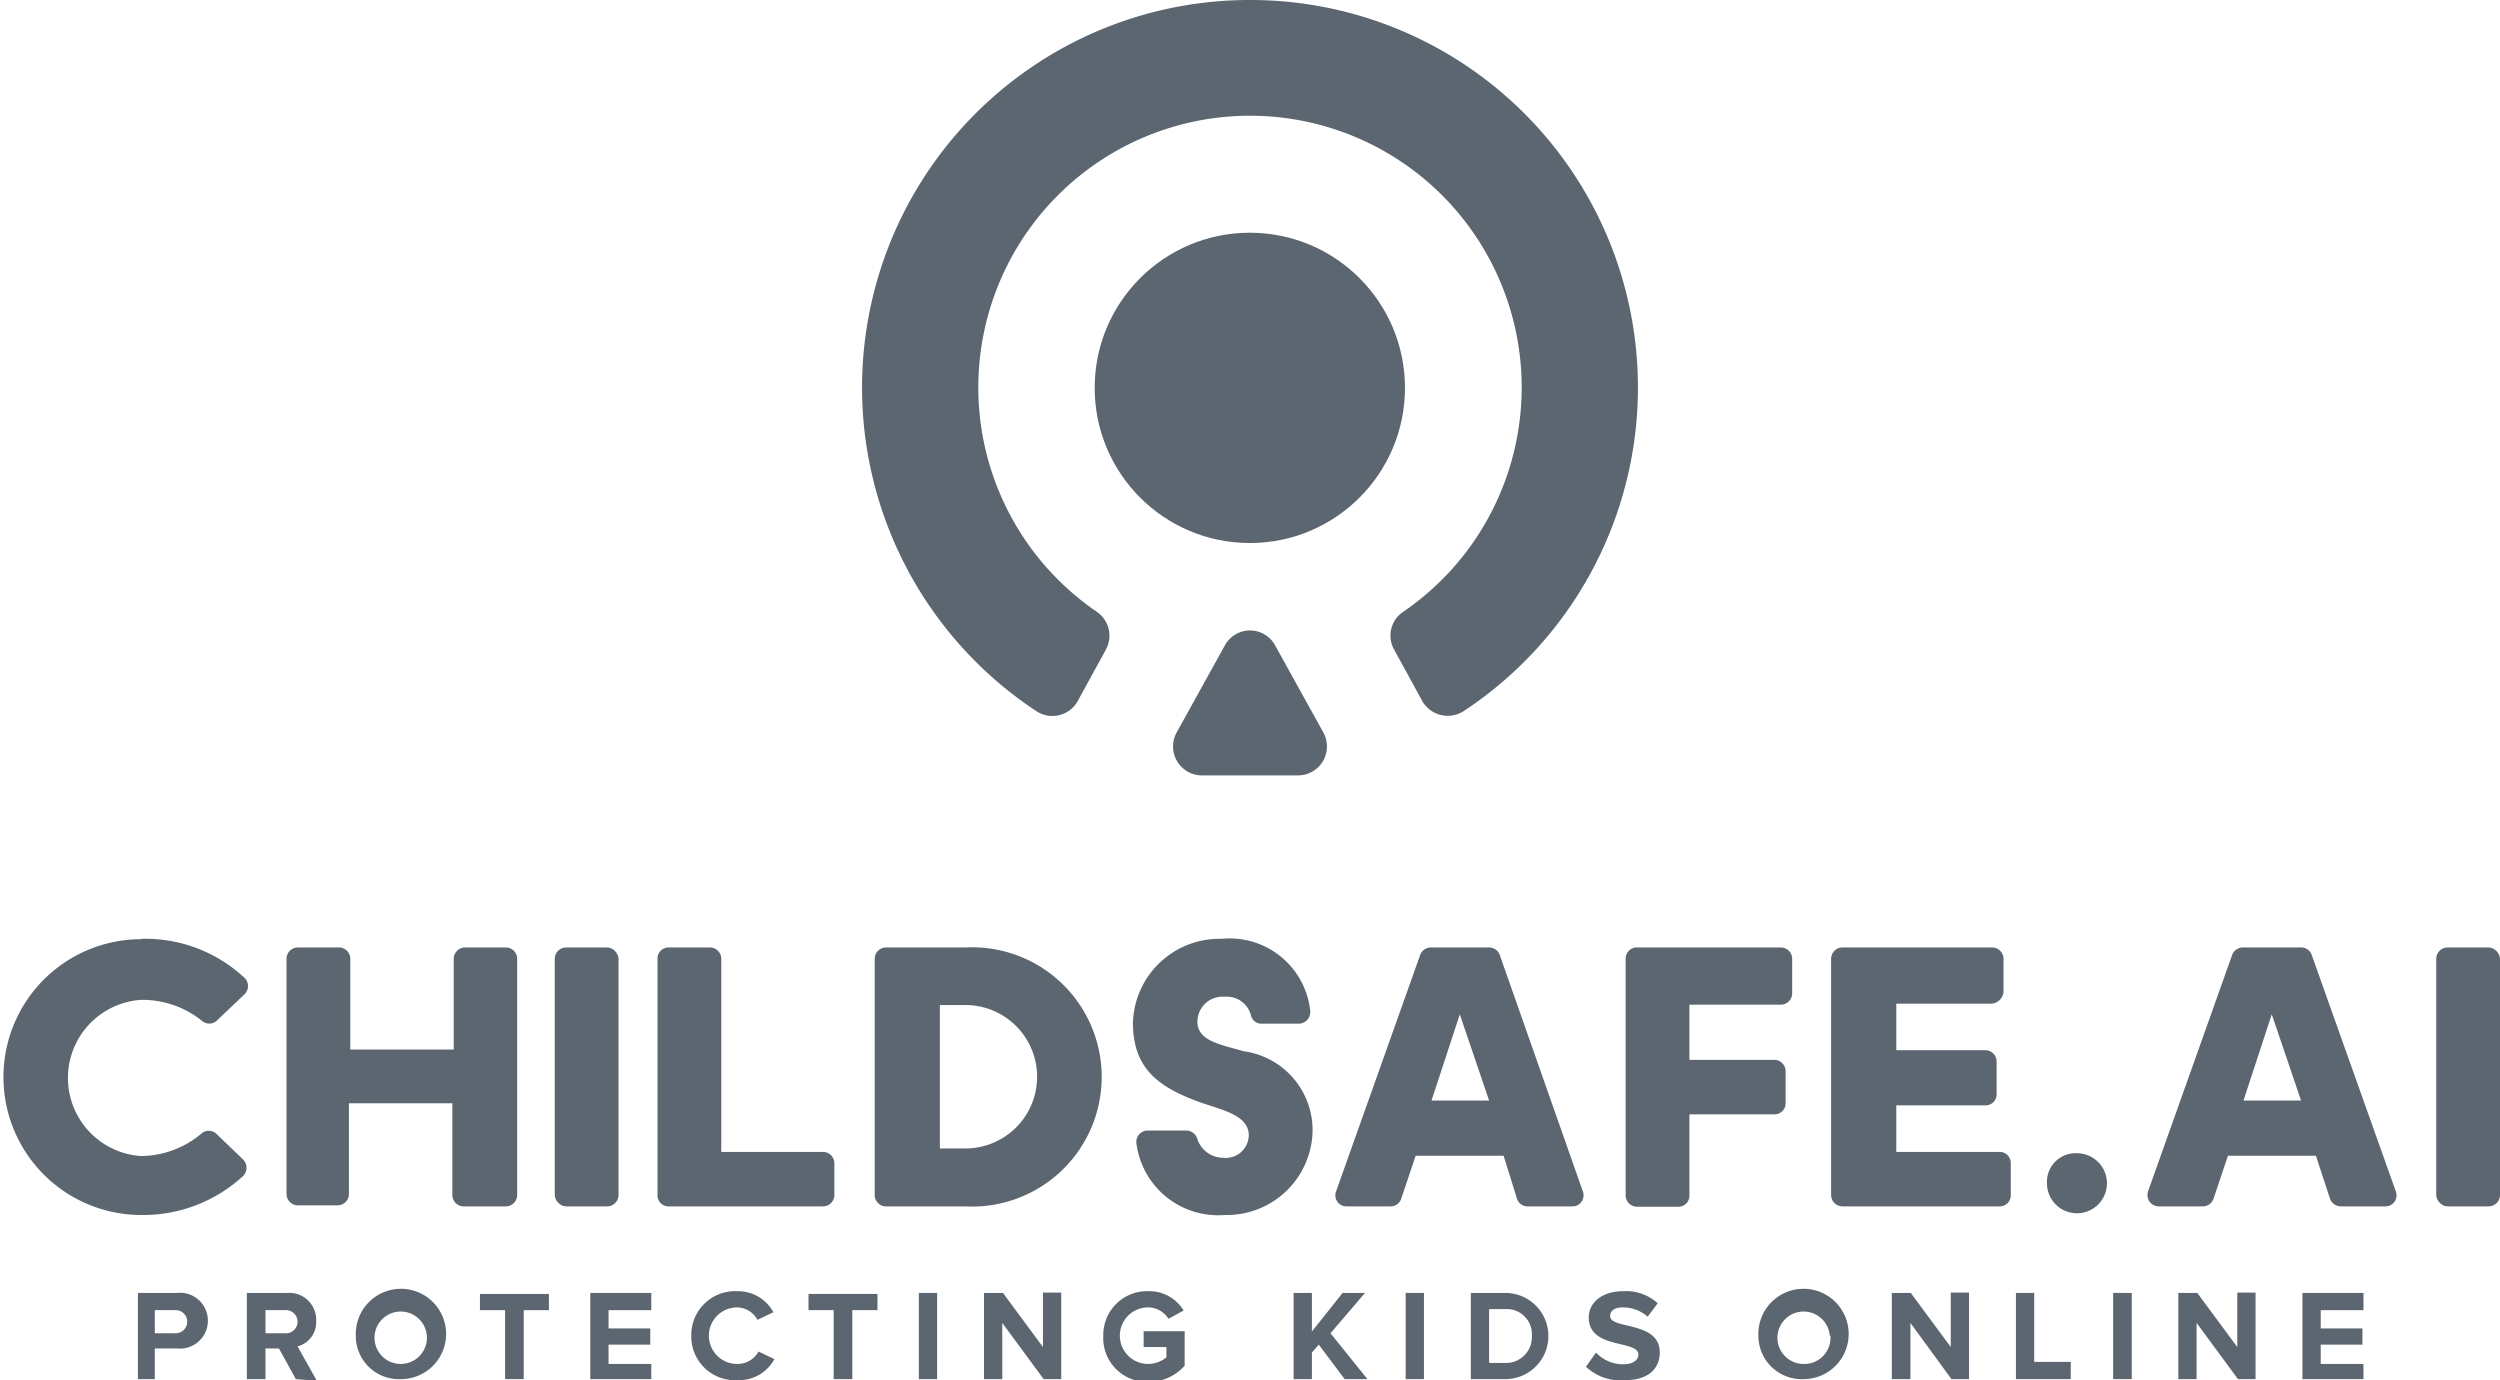 <svg xmlns="http://www.w3.org/2000/svg" viewBox="0 0 72.51 40.04"><defs><style>.cls-1{fill:#5b6670;}</style></defs><title>childsafe-logo-dark-v</title><g id="Layer_2" data-name="Layer 2"><g id="Layer_1-2" data-name="Layer 1"><circle class="cls-1" cx="36.25" cy="11.25" r="4.5"/><path class="cls-1" d="M36.26,0a11.24,11.24,0,0,0-6.21,20.62.84.84,0,0,0,1.21-.29l.81-1.48a.84.84,0,0,0-.25-1.1,7.88,7.88,0,1,1,8.87,0,.83.83,0,0,0-.25,1.1l.81,1.48a.85.85,0,0,0,1.21.29A11.24,11.24,0,0,0,36.26,0Z"/><path class="cls-1" d="M37.64,22.49H34.87a.84.84,0,0,1-.74-1.25l1.39-2.51a.83.83,0,0,1,1.47,0l1.39,2.51A.84.84,0,0,1,37.64,22.49Z"/><path class="cls-1" d="M60.27,33.45a.87.87,0,1,1-.9.86A.83.83,0,0,1,60.27,33.45Z"/><rect class="cls-1" x="70.66" y="27.48" width="1.85" height="7.51" rx="0.33" ry="0.33"/><path class="cls-1" d="M41.19,27.7l-2.44,6.86a.32.32,0,0,0,.31.43h1.27a.32.32,0,0,0,.31-.22l.42-1.25h2.55L44,34.77a.32.32,0,0,0,.31.22h1.29a.32.32,0,0,0,.31-.43L43.5,27.7a.33.33,0,0,0-.31-.22H41.5A.33.33,0,0,0,41.19,27.7Zm2,4.22H41.52l.82-2.5Z"/><path class="cls-1" d="M64.74,27.7,62.3,34.56a.33.33,0,0,0,.31.43h1.28a.33.33,0,0,0,.31-.22l.42-1.25h2.55l.41,1.25a.34.34,0,0,0,.32.22h1.28a.32.32,0,0,0,.31-.43L67.05,27.7a.32.32,0,0,0-.31-.22H65.05A.33.33,0,0,0,64.74,27.7Zm2,4.22H65.07l.82-2.5Z"/><path class="cls-1" d="M4.09,27.23a4.21,4.21,0,0,1,3,1.13.33.33,0,0,1,0,.48l-.81.77a.32.32,0,0,1-.42,0A2.76,2.76,0,0,0,4.09,29a2.27,2.27,0,0,0,0,4.53,2.76,2.76,0,0,0,1.75-.65.32.32,0,0,1,.43,0l.78.75a.34.34,0,0,1,0,.48,4.28,4.28,0,0,1-2.95,1.13,4,4,0,1,1,0-8Z"/><path class="cls-1" d="M8.64,27.48H9.83a.33.33,0,0,1,.33.33v2.63h3V27.81a.33.33,0,0,1,.33-.33h1.18a.33.33,0,0,1,.33.33v6.85a.33.33,0,0,1-.33.33H13.45a.33.33,0,0,1-.33-.33V32h-3v2.63a.33.33,0,0,1-.33.33H8.64a.33.33,0,0,1-.33-.33V27.81A.33.33,0,0,1,8.64,27.48Z"/><rect class="cls-1" x="16.09" y="27.48" width="1.85" height="7.51" rx="0.33" ry="0.33"/><path class="cls-1" d="M19.39,27.48h1.2a.33.33,0,0,1,.33.33v5.6h2.95a.33.33,0,0,1,.33.33v.92a.33.33,0,0,1-.33.33H19.39a.32.32,0,0,1-.32-.33V27.81A.32.32,0,0,1,19.39,27.48Z"/><path class="cls-1" d="M28,27.48h-2.3a.33.33,0,0,0-.33.33v6.85a.33.33,0,0,0,.33.33H28a3.76,3.76,0,1,0,0-7.51Zm0,5.83h-.74V29.15h.74a2.08,2.08,0,1,1,0,4.16Z"/><path class="cls-1" d="M34.41,32.79a.34.34,0,0,1,.32.25.79.79,0,0,0,.74.54.67.67,0,0,0,.75-.65c0-.57-.74-.73-1.36-.94-1.27-.45-2-1-2-2.33a2.51,2.51,0,0,1,2.57-2.43A2.35,2.35,0,0,1,38,29.3a.34.34,0,0,1-.33.39h-1.1a.31.31,0,0,1-.29-.25.72.72,0,0,0-.75-.53.73.73,0,0,0-.8.73c0,.56.7.66,1.34.85a2.31,2.31,0,0,1,2,2.32,2.49,2.49,0,0,1-2.55,2.43,2.39,2.39,0,0,1-2.56-2.08.33.33,0,0,1,.33-.37Z"/><path class="cls-1" d="M47.43,27.48h4.22a.33.33,0,0,1,.33.33v1a.33.33,0,0,1-.33.33H49v1.6h2.46a.33.33,0,0,1,.33.33V32a.32.32,0,0,1-.33.32H49v2.35a.32.32,0,0,1-.32.33h-1.2a.33.33,0,0,1-.33-.33V27.81A.33.33,0,0,1,47.43,27.48Z"/><path class="cls-1" d="M53.44,27.48h4.34a.33.33,0,0,1,.33.33v.94a.37.37,0,0,1-.37.36H55v1.35h2.58a.33.33,0,0,1,.33.33v.95a.32.32,0,0,1-.33.32H55v1.35h3a.32.32,0,0,1,.32.33v.92a.32.32,0,0,1-.32.33H53.44a.33.33,0,0,1-.33-.33V27.81A.33.33,0,0,1,53.44,27.48Z"/><path class="cls-1" d="M4,40v-2.5H5.13a.81.81,0,1,1,0,1.61H4.49V40ZM5.43,38.3A.34.34,0,0,0,5.06,38H4.49v.67h.57A.34.34,0,0,0,5.43,38.3Z"/><path class="cls-1" d="M8.58,40l-.49-.89H7.7V40H7.16v-2.5H8.33a.78.78,0,0,1,.84.81.72.72,0,0,1-.54.74l.56,1Zm.05-1.69A.34.34,0,0,0,8.25,38H7.7v.67h.55A.34.34,0,0,0,8.63,38.3Z"/><path class="cls-1" d="M10.32,38.74A1.31,1.31,0,1,1,11.62,40,1.25,1.25,0,0,1,10.32,38.74Zm2.06,0a.76.76,0,1,0-.76.82A.76.76,0,0,0,12.38,38.74Z"/><path class="cls-1" d="M14.65,40V38h-.73v-.47h2V38h-.73v2Z"/><path class="cls-1" d="M17.12,40v-2.5h1.77V38H17.65v.53h1.21V39H17.65v.56h1.24V40Z"/><path class="cls-1" d="M20.05,38.74a1.27,1.27,0,0,1,1.33-1.29,1.16,1.16,0,0,1,1.05.61l-.46.22a.69.69,0,0,0-.59-.36.82.82,0,0,0,0,1.64A.69.69,0,0,0,22,39.2l.46.22a1.16,1.16,0,0,1-1.05.61A1.27,1.27,0,0,1,20.05,38.74Z"/><path class="cls-1" d="M24.18,40V38h-.73v-.47h2V38h-.73v2Z"/><path class="cls-1" d="M26.65,40v-2.5h.53V40Z"/><path class="cls-1" d="M30.27,40l-1.2-1.63V40h-.53v-2.5h.55l1.16,1.57V37.49h.53V40Z"/><path class="cls-1" d="M32,38.74a1.27,1.27,0,0,1,1.33-1.29,1.16,1.16,0,0,1,1,.56l-.44.24a.7.7,0,0,0-.59-.33.82.82,0,0,0,0,1.64.86.86,0,0,0,.53-.19v-.3h-.66v-.46h1.19v1a1.39,1.39,0,0,1-1.06.47A1.27,1.27,0,0,1,32,38.74Z"/><path class="cls-1" d="M39,40l-.75-1-.2.23V40h-.53v-2.5h.53v1.12l.89-1.12h.65l-1,1.17L39.66,40Z"/><path class="cls-1" d="M40.77,40v-2.5h.53V40Z"/><path class="cls-1" d="M42.66,40v-2.5h1a1.25,1.25,0,1,1,0,2.5Zm1.77-1.25a.73.73,0,0,0-.79-.78h-.45v1.56h.45A.75.75,0,0,0,44.43,38.74Z"/><path class="cls-1" d="M46,39.64l.29-.41a1.08,1.08,0,0,0,.8.34c.29,0,.43-.14.43-.28,0-.44-1.44-.14-1.44-1.08,0-.41.36-.76,1-.76a1.36,1.36,0,0,1,1,.35l-.29.39a1.09,1.09,0,0,0-.73-.27c-.23,0-.36.1-.36.25,0,.4,1.44.13,1.44,1.06,0,.46-.33.8-1,.8A1.45,1.45,0,0,1,46,39.64Z"/><path class="cls-1" d="M51,38.74A1.31,1.31,0,1,1,52.33,40,1.26,1.26,0,0,1,51,38.74Zm2.07,0a.76.76,0,1,0-.76.82A.76.76,0,0,0,53.09,38.74Z"/><path class="cls-1" d="M56.6,40l-1.19-1.63V40h-.54v-2.5h.55l1.16,1.57V37.49h.53V40Z"/><path class="cls-1" d="M58.47,40v-2.5H59v2h1.06V40Z"/><path class="cls-1" d="M61.29,40v-2.5h.54V40Z"/><path class="cls-1" d="M64.91,40l-1.2-1.63V40h-.53v-2.5h.55l1.16,1.57V37.49h.53V40Z"/><path class="cls-1" d="M66.78,40v-2.5h1.77V38H67.31v.53h1.21V39H67.31v.56h1.24V40Z"/></g></g></svg>